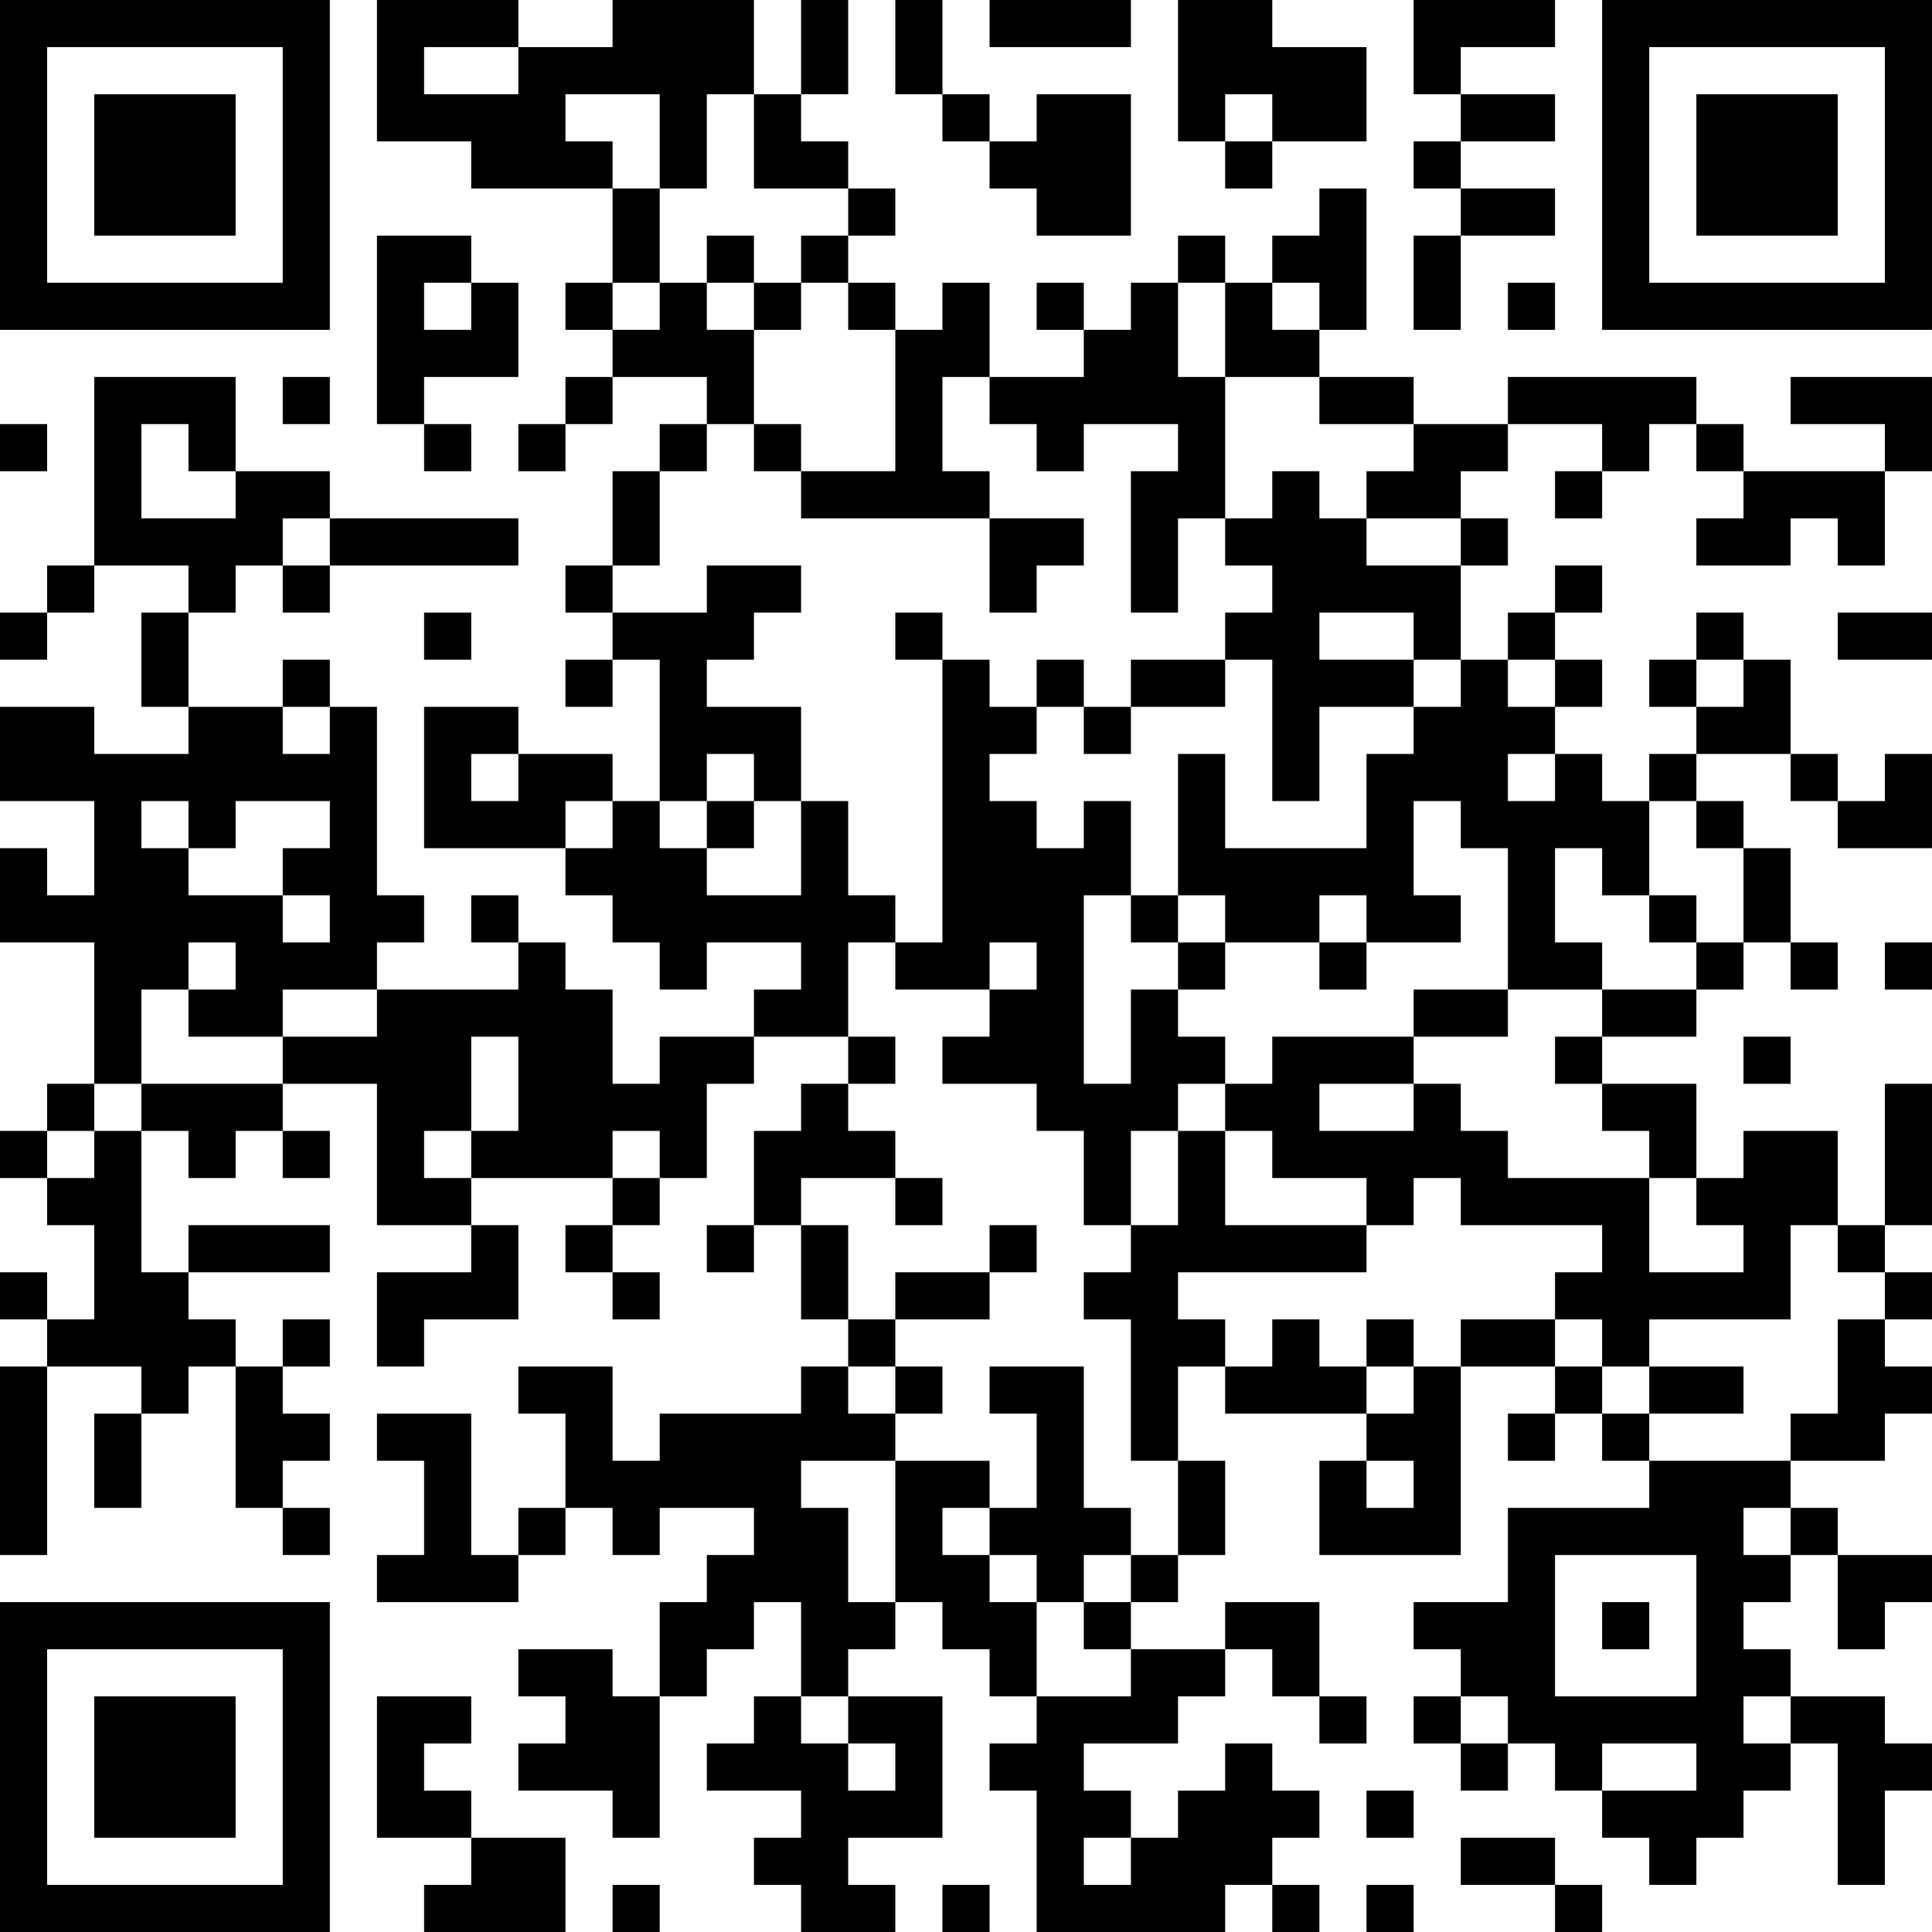 <?xml version="1.0" encoding="UTF-8"?>
<svg xmlns="http://www.w3.org/2000/svg" version="1.1" width="200" height="200" viewBox="0 0 200 200"><rect x="0" y="0" width="200" height="200" fill="#ffffff"/><g transform="scale(4.878)"><g transform="translate(0,0)"><path fill-rule="evenodd" d="M8 0L8 3L10 3L10 4L13 4L13 6L12 6L12 7L13 7L13 8L12 8L12 9L11 9L11 10L12 10L12 9L13 9L13 8L15 8L15 9L14 9L14 10L13 10L13 12L12 12L12 13L13 13L13 14L12 14L12 15L13 15L13 14L14 14L14 17L13 17L13 16L11 16L11 15L9 15L9 18L12 18L12 19L13 19L13 20L14 20L14 21L15 21L15 20L17 20L17 21L16 21L16 22L14 22L14 23L13 23L13 21L12 21L12 20L11 20L11 19L10 19L10 20L11 20L11 21L8 21L8 20L9 20L9 19L8 19L8 15L7 15L7 14L6 14L6 15L4 15L4 13L5 13L5 12L6 12L6 13L7 13L7 12L11 12L11 11L7 11L7 10L5 10L5 8L2 8L2 12L1 12L1 13L0 13L0 14L1 14L1 13L2 13L2 12L4 12L4 13L3 13L3 15L4 15L4 16L2 16L2 15L0 15L0 17L2 17L2 19L1 19L1 18L0 18L0 20L2 20L2 23L1 23L1 24L0 24L0 25L1 25L1 26L2 26L2 28L1 28L1 27L0 27L0 28L1 28L1 29L0 29L0 33L1 33L1 29L3 29L3 30L2 30L2 32L3 32L3 30L4 30L4 29L5 29L5 32L6 32L6 33L7 33L7 32L6 32L6 31L7 31L7 30L6 30L6 29L7 29L7 28L6 28L6 29L5 29L5 28L4 28L4 27L7 27L7 26L4 26L4 27L3 27L3 24L4 24L4 25L5 25L5 24L6 24L6 25L7 25L7 24L6 24L6 23L8 23L8 26L10 26L10 27L8 27L8 29L9 29L9 28L11 28L11 26L10 26L10 25L13 25L13 26L12 26L12 27L13 27L13 28L14 28L14 27L13 27L13 26L14 26L14 25L15 25L15 23L16 23L16 22L18 22L18 23L17 23L17 24L16 24L16 26L15 26L15 27L16 27L16 26L17 26L17 28L18 28L18 29L17 29L17 30L14 30L14 31L13 31L13 29L11 29L11 30L12 30L12 32L11 32L11 33L10 33L10 30L8 30L8 31L9 31L9 33L8 33L8 34L11 34L11 33L12 33L12 32L13 32L13 33L14 33L14 32L16 32L16 33L15 33L15 34L14 34L14 36L13 36L13 35L11 35L11 36L12 36L12 37L11 37L11 38L13 38L13 39L14 39L14 36L15 36L15 35L16 35L16 34L17 34L17 36L16 36L16 37L15 37L15 38L17 38L17 39L16 39L16 40L17 40L17 41L19 41L19 40L18 40L18 39L20 39L20 36L18 36L18 35L19 35L19 34L20 34L20 35L21 35L21 36L22 36L22 37L21 37L21 38L22 38L22 41L26 41L26 40L27 40L27 41L28 41L28 40L27 40L27 39L28 39L28 38L27 38L27 37L26 37L26 38L25 38L25 39L24 39L24 38L23 38L23 37L25 37L25 36L26 36L26 35L27 35L27 36L28 36L28 37L29 37L29 36L28 36L28 34L26 34L26 35L24 35L24 34L25 34L25 33L26 33L26 31L25 31L25 29L26 29L26 30L29 30L29 31L28 31L28 33L31 33L31 29L33 29L33 30L32 30L32 31L33 31L33 30L34 30L34 31L35 31L35 32L32 32L32 34L30 34L30 35L31 35L31 36L30 36L30 37L31 37L31 38L32 38L32 37L33 37L33 38L34 38L34 39L35 39L35 40L36 40L36 39L37 39L37 38L38 38L38 37L39 37L39 40L40 40L40 38L41 38L41 37L40 37L40 36L38 36L38 35L37 35L37 34L38 34L38 33L39 33L39 35L40 35L40 34L41 34L41 33L39 33L39 32L38 32L38 31L40 31L40 30L41 30L41 29L40 29L40 28L41 28L41 27L40 27L40 26L41 26L41 23L40 23L40 26L39 26L39 24L37 24L37 25L36 25L36 23L34 23L34 22L36 22L36 21L37 21L37 20L38 20L38 21L39 21L39 20L38 20L38 18L37 18L37 17L36 17L36 16L38 16L38 17L39 17L39 18L41 18L41 16L40 16L40 17L39 17L39 16L38 16L38 14L37 14L37 13L36 13L36 14L35 14L35 15L36 15L36 16L35 16L35 17L34 17L34 16L33 16L33 15L34 15L34 14L33 14L33 13L34 13L34 12L33 12L33 13L32 13L32 14L31 14L31 12L32 12L32 11L31 11L31 10L32 10L32 9L34 9L34 10L33 10L33 11L34 11L34 10L35 10L35 9L36 9L36 10L37 10L37 11L36 11L36 12L38 12L38 11L39 11L39 12L40 12L40 10L41 10L41 8L38 8L38 9L40 9L40 10L37 10L37 9L36 9L36 8L32 8L32 9L30 9L30 8L28 8L28 7L29 7L29 4L28 4L28 5L27 5L27 6L26 6L26 5L25 5L25 6L24 6L24 7L23 7L23 6L22 6L22 7L23 7L23 8L21 8L21 6L20 6L20 7L19 7L19 6L18 6L18 5L19 5L19 4L18 4L18 3L17 3L17 2L18 2L18 0L17 0L17 2L16 2L16 0L13 0L13 1L11 1L11 0ZM19 0L19 2L20 2L20 3L21 3L21 4L22 4L22 5L24 5L24 2L22 2L22 3L21 3L21 2L20 2L20 0ZM21 0L21 1L24 1L24 0ZM25 0L25 3L26 3L26 4L27 4L27 3L29 3L29 1L27 1L27 0ZM30 0L30 2L31 2L31 3L30 3L30 4L31 4L31 5L30 5L30 7L31 7L31 5L33 5L33 4L31 4L31 3L33 3L33 2L31 2L31 1L33 1L33 0ZM9 1L9 2L11 2L11 1ZM12 2L12 3L13 3L13 4L14 4L14 6L13 6L13 7L14 7L14 6L15 6L15 7L16 7L16 9L15 9L15 10L14 10L14 12L13 12L13 13L15 13L15 12L17 12L17 13L16 13L16 14L15 14L15 15L17 15L17 17L16 17L16 16L15 16L15 17L14 17L14 18L15 18L15 19L17 19L17 17L18 17L18 19L19 19L19 20L18 20L18 22L19 22L19 23L18 23L18 24L19 24L19 25L17 25L17 26L18 26L18 28L19 28L19 29L18 29L18 30L19 30L19 31L17 31L17 32L18 32L18 34L19 34L19 31L21 31L21 32L20 32L20 33L21 33L21 34L22 34L22 36L24 36L24 35L23 35L23 34L24 34L24 33L25 33L25 31L24 31L24 28L23 28L23 27L24 27L24 26L25 26L25 24L26 24L26 26L29 26L29 27L25 27L25 28L26 28L26 29L27 29L27 28L28 28L28 29L29 29L29 30L30 30L30 29L31 29L31 28L33 28L33 29L34 29L34 30L35 30L35 31L38 31L38 30L39 30L39 28L40 28L40 27L39 27L39 26L38 26L38 28L35 28L35 29L34 29L34 28L33 28L33 27L34 27L34 26L31 26L31 25L30 25L30 26L29 26L29 25L27 25L27 24L26 24L26 23L27 23L27 22L30 22L30 23L28 23L28 24L30 24L30 23L31 23L31 24L32 24L32 25L35 25L35 27L37 27L37 26L36 26L36 25L35 25L35 24L34 24L34 23L33 23L33 22L34 22L34 21L36 21L36 20L37 20L37 18L36 18L36 17L35 17L35 19L34 19L34 18L33 18L33 20L34 20L34 21L32 21L32 18L31 18L31 17L30 17L30 19L31 19L31 20L29 20L29 19L28 19L28 20L26 20L26 19L25 19L25 16L26 16L26 18L29 18L29 16L30 16L30 15L31 15L31 14L30 14L30 13L28 13L28 14L30 14L30 15L28 15L28 17L27 17L27 14L26 14L26 13L27 13L27 12L26 12L26 11L27 11L27 10L28 10L28 11L29 11L29 12L31 12L31 11L29 11L29 10L30 10L30 9L28 9L28 8L26 8L26 6L25 6L25 8L26 8L26 11L25 11L25 13L24 13L24 10L25 10L25 9L23 9L23 10L22 10L22 9L21 9L21 8L20 8L20 10L21 10L21 11L17 11L17 10L19 10L19 7L18 7L18 6L17 6L17 5L18 5L18 4L16 4L16 2L15 2L15 4L14 4L14 2ZM26 2L26 3L27 3L27 2ZM8 5L8 9L9 9L9 10L10 10L10 9L9 9L9 8L11 8L11 6L10 6L10 5ZM15 5L15 6L16 6L16 7L17 7L17 6L16 6L16 5ZM9 6L9 7L10 7L10 6ZM27 6L27 7L28 7L28 6ZM32 6L32 7L33 7L33 6ZM6 8L6 9L7 9L7 8ZM0 9L0 10L1 10L1 9ZM3 9L3 11L5 11L5 10L4 10L4 9ZM16 9L16 10L17 10L17 9ZM6 11L6 12L7 12L7 11ZM21 11L21 13L22 13L22 12L23 12L23 11ZM9 13L9 14L10 14L10 13ZM19 13L19 14L20 14L20 20L19 20L19 21L21 21L21 22L20 22L20 23L22 23L22 24L23 24L23 26L24 26L24 24L25 24L25 23L26 23L26 22L25 22L25 21L26 21L26 20L25 20L25 19L24 19L24 17L23 17L23 18L22 18L22 17L21 17L21 16L22 16L22 15L23 15L23 16L24 16L24 15L26 15L26 14L24 14L24 15L23 15L23 14L22 14L22 15L21 15L21 14L20 14L20 13ZM39 13L39 14L41 14L41 13ZM32 14L32 15L33 15L33 14ZM36 14L36 15L37 15L37 14ZM6 15L6 16L7 16L7 15ZM10 16L10 17L11 17L11 16ZM32 16L32 17L33 17L33 16ZM3 17L3 18L4 18L4 19L6 19L6 20L7 20L7 19L6 19L6 18L7 18L7 17L5 17L5 18L4 18L4 17ZM12 17L12 18L13 18L13 17ZM15 17L15 18L16 18L16 17ZM23 19L23 23L24 23L24 21L25 21L25 20L24 20L24 19ZM35 19L35 20L36 20L36 19ZM4 20L4 21L3 21L3 23L2 23L2 24L1 24L1 25L2 25L2 24L3 24L3 23L6 23L6 22L8 22L8 21L6 21L6 22L4 22L4 21L5 21L5 20ZM21 20L21 21L22 21L22 20ZM28 20L28 21L29 21L29 20ZM40 20L40 21L41 21L41 20ZM30 21L30 22L32 22L32 21ZM10 22L10 24L9 24L9 25L10 25L10 24L11 24L11 22ZM37 22L37 23L38 23L38 22ZM13 24L13 25L14 25L14 24ZM19 25L19 26L20 26L20 25ZM21 26L21 27L19 27L19 28L21 28L21 27L22 27L22 26ZM29 28L29 29L30 29L30 28ZM19 29L19 30L20 30L20 29ZM21 29L21 30L22 30L22 32L21 32L21 33L22 33L22 34L23 34L23 33L24 33L24 32L23 32L23 29ZM35 29L35 30L37 30L37 29ZM29 31L29 32L30 32L30 31ZM37 32L37 33L38 33L38 32ZM33 33L33 36L36 36L36 33ZM34 34L34 35L35 35L35 34ZM8 36L8 39L10 39L10 40L9 40L9 41L12 41L12 39L10 39L10 38L9 38L9 37L10 37L10 36ZM17 36L17 37L18 37L18 38L19 38L19 37L18 37L18 36ZM31 36L31 37L32 37L32 36ZM37 36L37 37L38 37L38 36ZM34 37L34 38L36 38L36 37ZM29 38L29 39L30 39L30 38ZM23 39L23 40L24 40L24 39ZM31 39L31 40L33 40L33 41L34 41L34 40L33 40L33 39ZM13 40L13 41L14 41L14 40ZM20 40L20 41L21 41L21 40ZM29 40L29 41L30 41L30 40ZM0 0L0 7L7 7L7 0ZM1 1L1 6L6 6L6 1ZM2 2L2 5L5 5L5 2ZM34 0L34 7L41 7L41 0ZM35 1L35 6L40 6L40 1ZM36 2L36 5L39 5L39 2ZM0 34L0 41L7 41L7 34ZM1 35L1 40L6 40L6 35ZM2 36L2 39L5 39L5 36Z" fill="#000000"/></g></g></svg>
